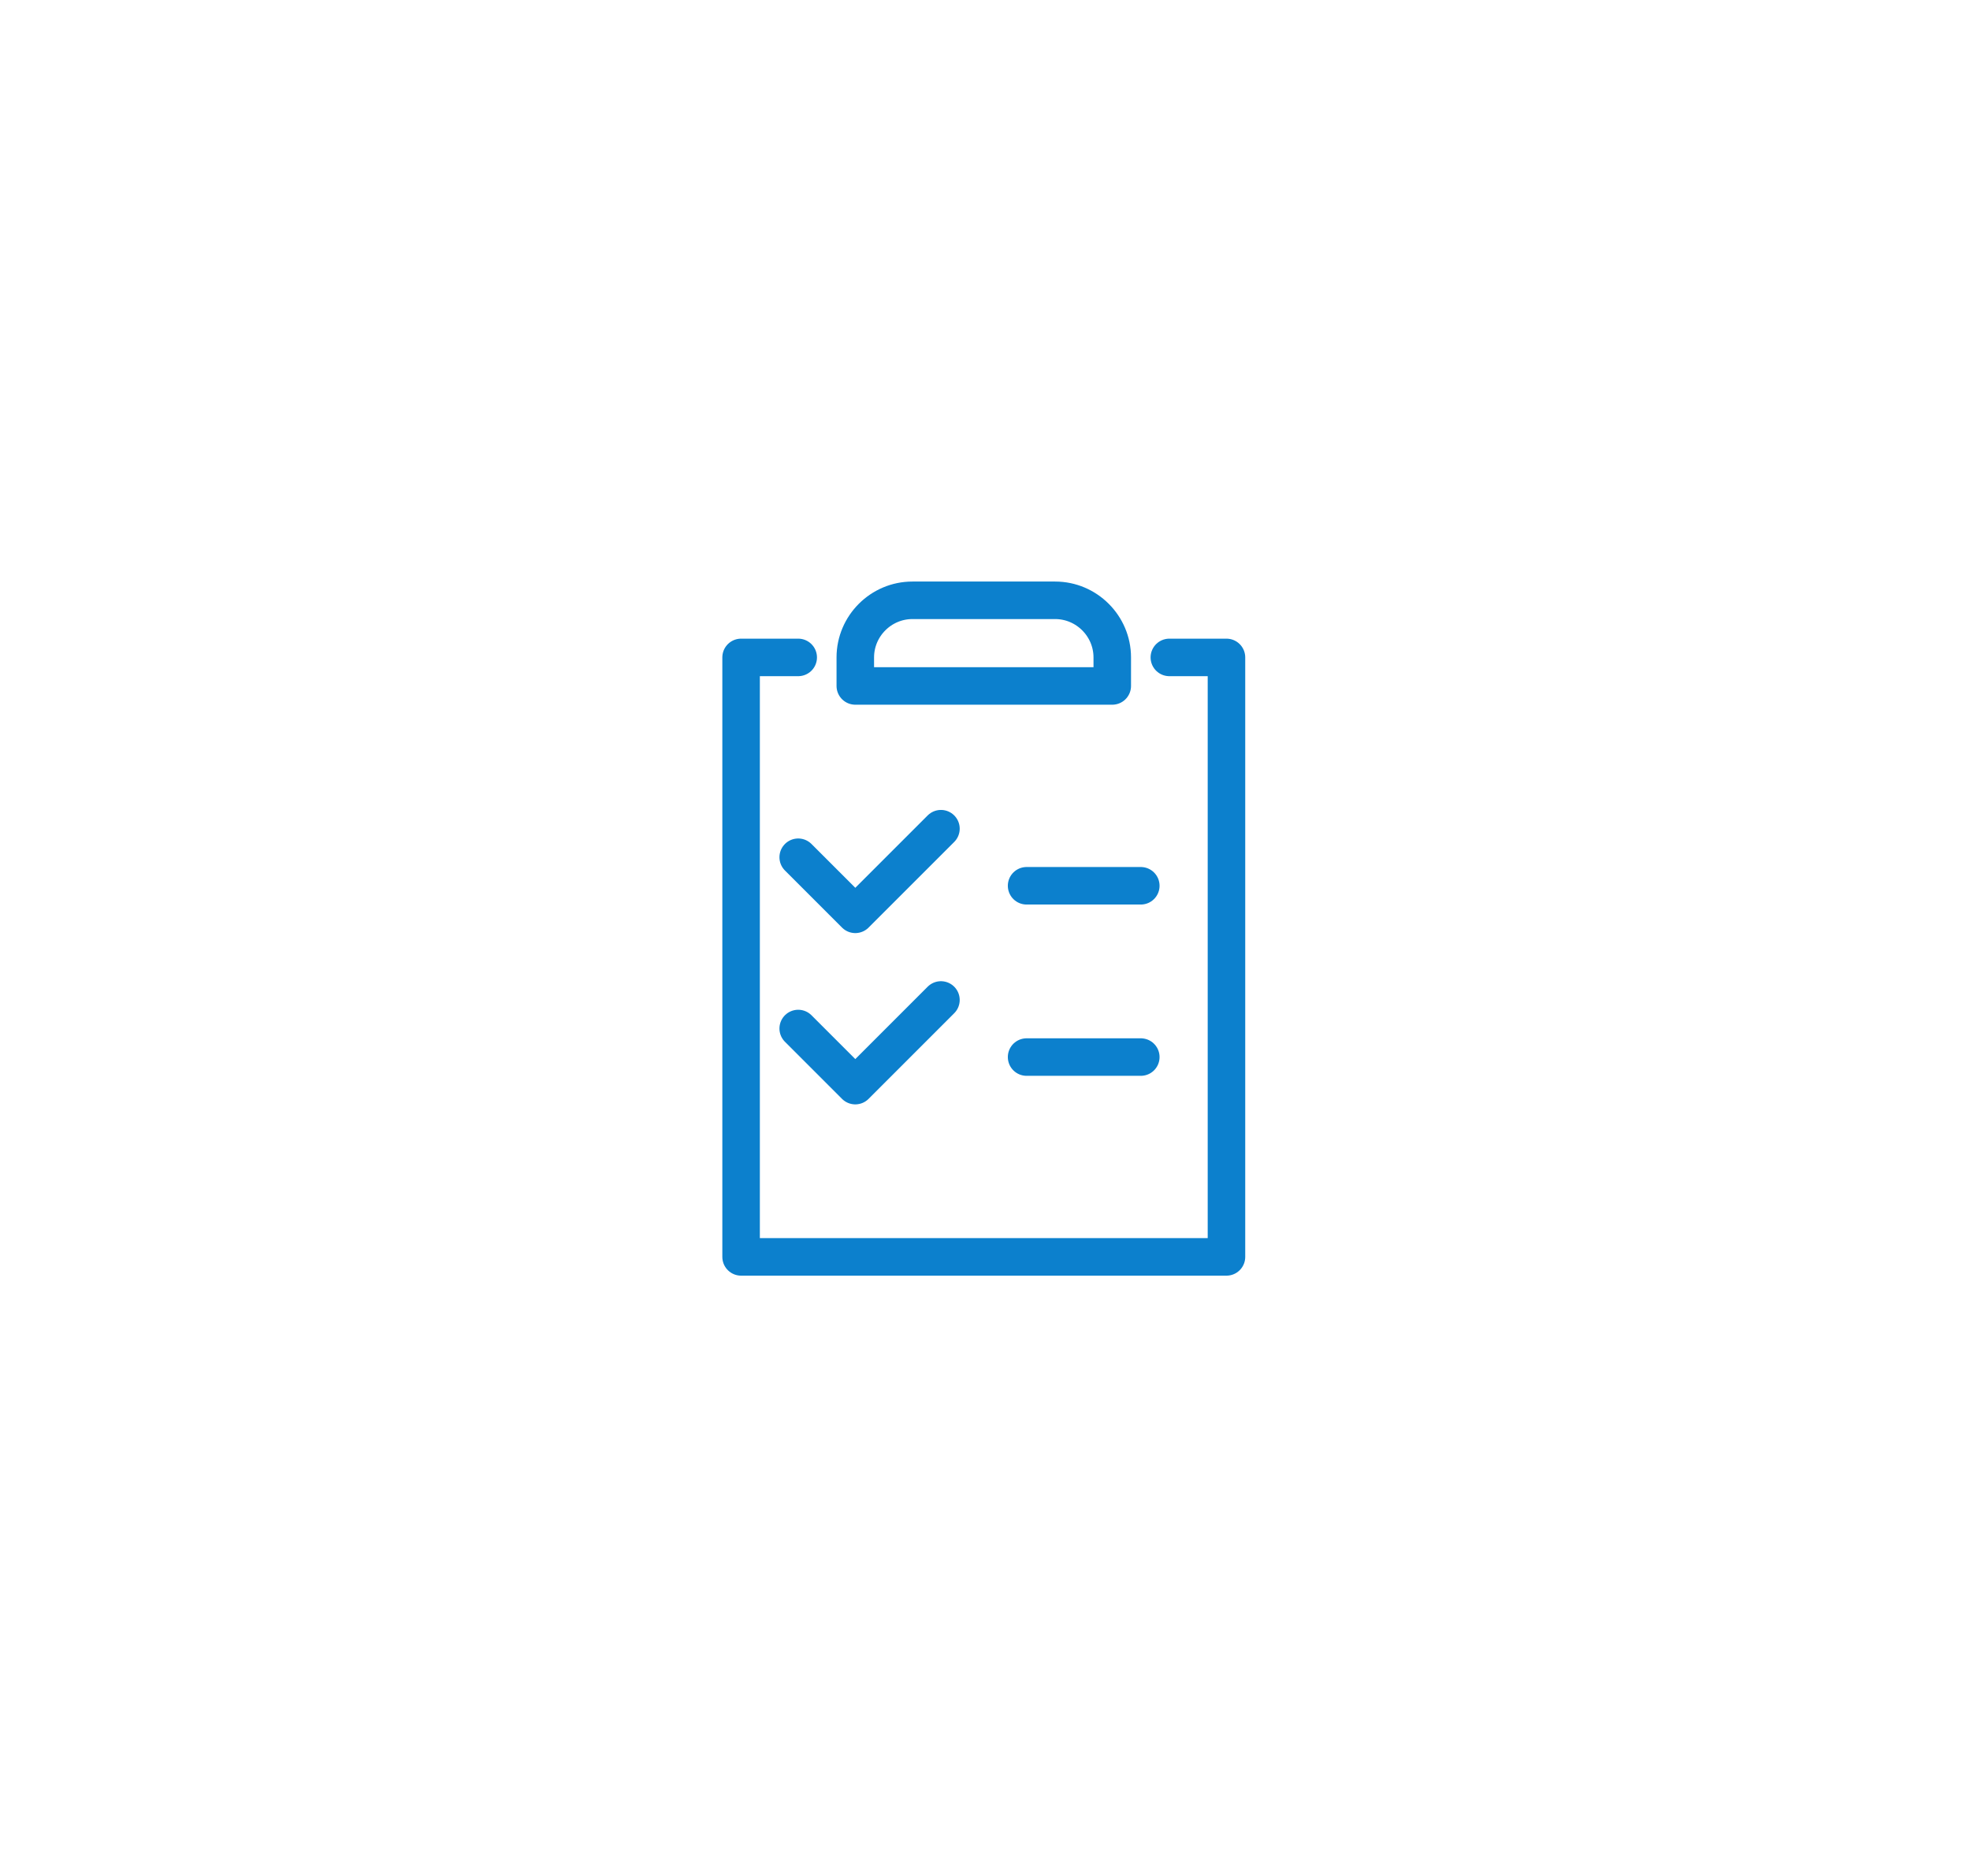 <svg width="105" height="100" viewBox="0 0 105 100" fill="none" xmlns="http://www.w3.org/2000/svg">
<path d="M48.63 32H56.239C57.913 32 59.283 33.37 59.283 35.044V36.565H45.587V35.044C45.587 33.37 46.957 32 48.63 32Z" stroke="#0C80CD" stroke-width="2" stroke-linecap="round" stroke-linejoin="round"/>
<path d="M62.326 35.044H65.37V67H39.5V35.044H42.544" stroke="#0C80CD" stroke-width="2" stroke-linecap="round" stroke-linejoin="round"/>
<path d="M42.544 45.696L45.587 48.739L50.152 44.174" stroke="#0C80CD" stroke-width="2" stroke-linecap="round" stroke-linejoin="round"/>
<path d="M54.717 47.217H60.804" stroke="#0C80CD" stroke-width="2" stroke-linecap="round" stroke-linejoin="round"/>
<path d="M42.544 54.826L45.587 57.87L50.152 53.304" stroke="#0C80CD" stroke-width="2" stroke-linecap="round" stroke-linejoin="round"/>
<path d="M54.717 56.348H60.804" stroke="#0C80CD" stroke-width="2" stroke-linecap="round" stroke-linejoin="round"/>
</svg>

